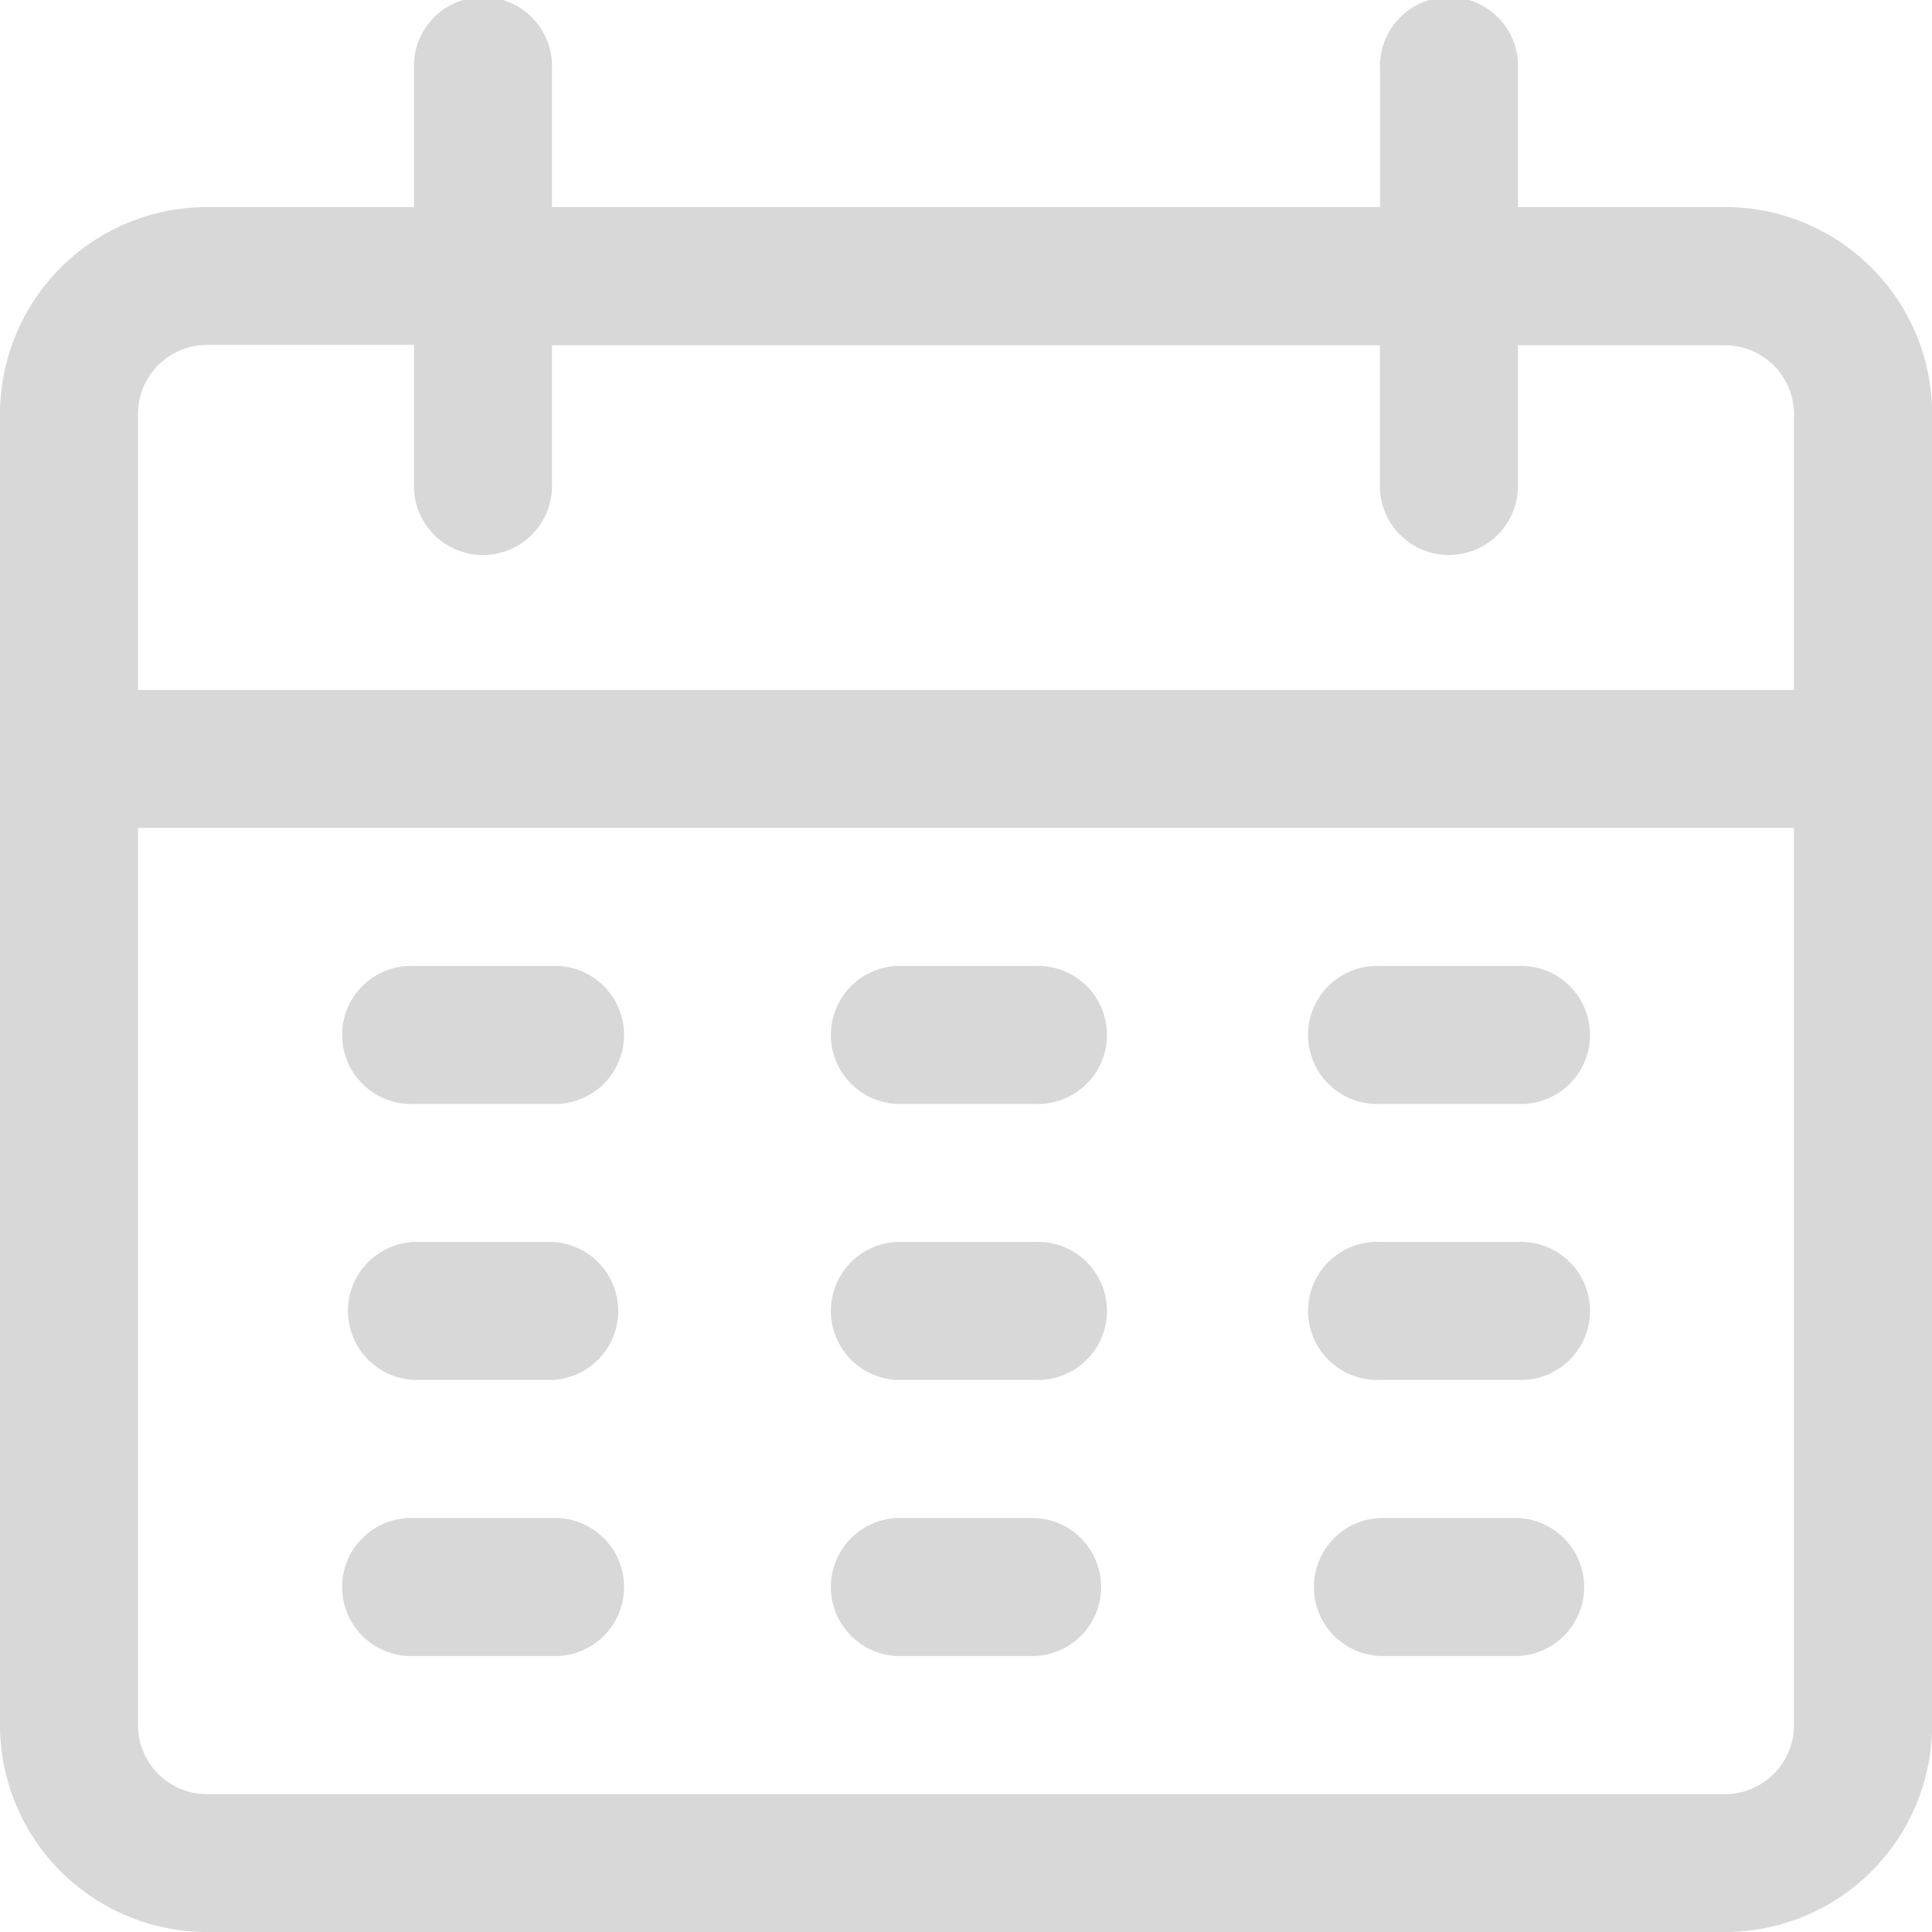 <svg id="calendar" xmlns="http://www.w3.org/2000/svg" width="15.667" height="15.667" viewBox="0 0 15.667 15.667">
  <g id="Group_537" data-name="Group 537">
    <g id="Group_536" data-name="Group 536">
      <path id="Path_3558" data-name="Path 3558" d="M13.988,1.679H12.31V.56a.56.56,0,1,0-1.119,0V1.679H4.476V.56a.56.56,0,1,0-1.119,0V1.679H1.679A1.679,1.679,0,0,0,0,3.357V13.988a1.679,1.679,0,0,0,1.679,1.679h12.31a1.679,1.679,0,0,0,1.679-1.679V3.357A1.679,1.679,0,0,0,13.988,1.679Zm.56,12.31a.56.56,0,0,1-.56.56H1.679a.56.56,0,0,1-.56-.56V6.714H14.548Zm0-8.393H1.119V3.357a.56.56,0,0,1,.56-.56H3.357V3.917a.56.56,0,1,0,1.119,0V2.8h6.714V3.917a.56.56,0,1,0,1.119,0V2.8h1.679a.56.56,0,0,1,.56.56V5.6Z" fill="#d8d8d8"/>
    </g>
  </g>
  <g id="Group_539" data-name="Group 539" transform="translate(2.798 7.833)">
    <g id="Group_538" data-name="Group 538">
      <path id="Path_3559" data-name="Path 3559" d="M87.012,238.933H85.893a.56.56,0,1,0,0,1.119h1.119a.56.56,0,1,0,0-1.119Z" transform="translate(-85.333 -238.933)" fill="#d8d8d8"/>
    </g>
  </g>
  <g id="Group_541" data-name="Group 541" transform="translate(6.714 7.833)">
    <g id="Group_540" data-name="Group 540">
      <path id="Path_3560" data-name="Path 3560" d="M206.479,238.933H205.36a.56.56,0,0,0,0,1.119h1.119a.56.56,0,1,0,0-1.119Z" transform="translate(-204.8 -238.933)" fill="#d8d8d8"/>
    </g>
  </g>
  <g id="Group_543" data-name="Group 543" transform="translate(10.631 7.833)">
    <g id="Group_542" data-name="Group 542">
      <path id="Path_3561" data-name="Path 3561" d="M325.946,238.933h-1.119a.56.56,0,1,0,0,1.119h1.119a.56.56,0,1,0,0-1.119Z" transform="translate(-324.267 -238.933)" fill="#d8d8d8"/>
    </g>
  </g>
  <g id="Group_545" data-name="Group 545" transform="translate(2.798 10.071)">
    <g id="Group_544" data-name="Group 544">
      <path id="Path_3562" data-name="Path 3562" d="M87.012,307.2H85.893a.56.56,0,0,0,0,1.119h1.119a.56.56,0,0,0,0-1.119Z" transform="translate(-85.333 -307.2)" fill="#d8d8d8"/>
    </g>
  </g>
  <g id="Group_547" data-name="Group 547" transform="translate(6.714 10.071)">
    <g id="Group_546" data-name="Group 546">
      <path id="Path_3563" data-name="Path 3563" d="M206.479,307.2H205.36a.56.56,0,0,0,0,1.119h1.119a.56.56,0,1,0,0-1.119Z" transform="translate(-204.8 -307.2)" fill="#d8d8d8"/>
    </g>
  </g>
  <g id="Group_549" data-name="Group 549" transform="translate(10.631 10.071)">
    <g id="Group_548" data-name="Group 548">
      <path id="Path_3564" data-name="Path 3564" d="M325.946,307.2h-1.119a.56.56,0,1,0,0,1.119h1.119a.56.56,0,1,0,0-1.119Z" transform="translate(-324.267 -307.2)" fill="#d8d8d8"/>
    </g>
  </g>
  <g id="Group_551" data-name="Group 551" transform="translate(2.798 12.31)">
    <g id="Group_550" data-name="Group 550">
      <path id="Path_3565" data-name="Path 3565" d="M87.012,375.467H85.893a.56.56,0,1,0,0,1.119h1.119a.56.56,0,1,0,0-1.119Z" transform="translate(-85.333 -375.467)" fill="#d8d8d8"/>
    </g>
  </g>
  <g id="Group_553" data-name="Group 553" transform="translate(6.714 12.31)">
    <g id="Group_552" data-name="Group 552">
      <path id="Path_3566" data-name="Path 3566" d="M206.479,375.467H205.36a.56.56,0,0,0,0,1.119h1.119a.56.56,0,0,0,0-1.119Z" transform="translate(-204.8 -375.467)" fill="#d8d8d8"/>
    </g>
  </g>
  <g id="Group_555" data-name="Group 555" transform="translate(10.631 12.31)">
    <g id="Group_554" data-name="Group 554">
      <path id="Path_3567" data-name="Path 3567" d="M325.946,375.467h-1.119a.56.56,0,0,0,0,1.119h1.119a.56.56,0,0,0,0-1.119Z" transform="translate(-324.267 -375.467)" fill="#d8d8d8"/>
    </g>
  </g>
</svg>
